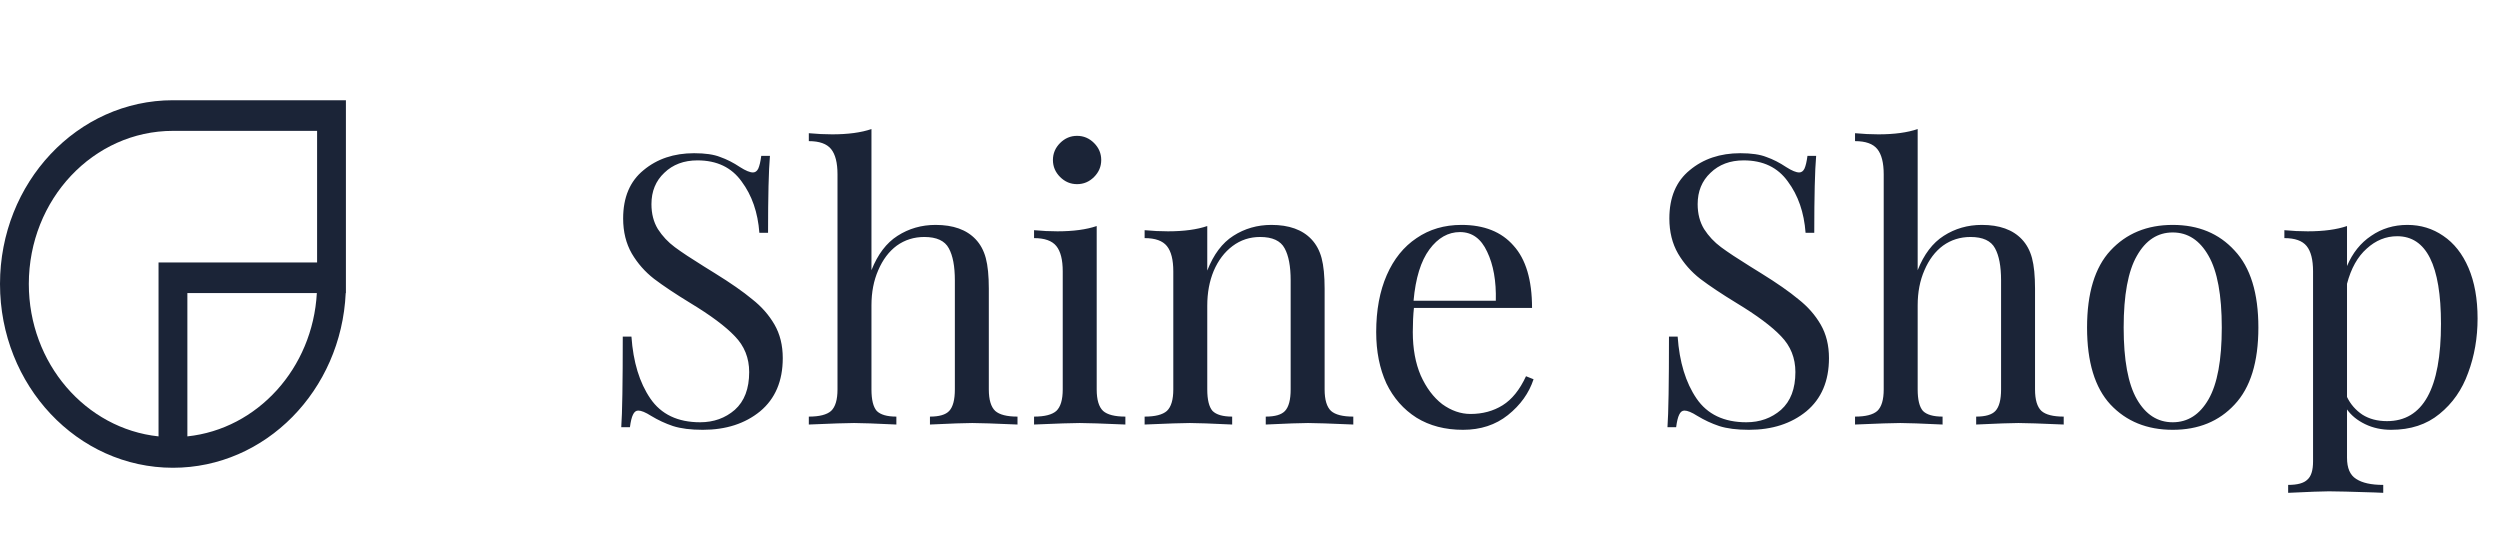 <svg width="159" height="34" viewBox="0 0 159 34" fill="none" xmlns="http://www.w3.org/2000/svg">
<path fill-rule="evenodd" clip-rule="evenodd" d="M11.917 27.754C16.371 27.284 19.887 23.426 20.151 18.64H11.917V27.754ZM21.987 18.64H22V18.062V6.375L11 6.375C4.925 6.375 -5.31105e-07 11.608 0 18.062C5.31105e-07 24.517 4.925 29.75 11 29.75C16.893 29.75 21.704 24.826 21.987 18.64ZM11 8.323C5.937 8.323 1.833 12.684 1.833 18.062C1.833 23.113 5.451 27.265 10.083 27.754V16.692H20.167V8.323H11Z" fill="#1B2437"/>
<path d="M44.144 9.744C44.848 9.744 45.4 9.824 45.8 9.984C46.216 10.128 46.64 10.344 47.072 10.632C47.424 10.856 47.696 10.968 47.888 10.968C48.032 10.968 48.144 10.888 48.224 10.728C48.304 10.552 48.368 10.28 48.416 9.912H48.968C48.888 10.84 48.848 12.472 48.848 14.808H48.296C48.2 13.512 47.824 12.424 47.168 11.544C46.528 10.648 45.592 10.2 44.36 10.2C43.496 10.2 42.792 10.464 42.248 10.992C41.704 11.504 41.432 12.168 41.432 12.984C41.432 13.592 41.568 14.12 41.84 14.568C42.128 15.016 42.488 15.4 42.92 15.72C43.352 16.04 43.968 16.448 44.768 16.944L45.464 17.376C46.472 18 47.264 18.552 47.84 19.032C48.432 19.496 48.904 20.032 49.256 20.64C49.608 21.248 49.784 21.96 49.784 22.776C49.784 24.232 49.304 25.36 48.344 26.16C47.384 26.944 46.168 27.336 44.696 27.336C43.928 27.336 43.296 27.256 42.8 27.096C42.32 26.936 41.856 26.72 41.408 26.448C41.056 26.224 40.784 26.112 40.592 26.112C40.448 26.112 40.336 26.2 40.256 26.376C40.176 26.536 40.112 26.8 40.064 27.168H39.512C39.576 26.288 39.608 24.368 39.608 21.408H40.16C40.272 23.024 40.672 24.336 41.36 25.344C42.048 26.352 43.104 26.856 44.528 26.856C45.392 26.856 46.128 26.592 46.736 26.064C47.344 25.52 47.648 24.72 47.648 23.664C47.648 22.768 47.344 22.008 46.736 21.384C46.144 20.76 45.2 20.056 43.904 19.272C42.96 18.696 42.192 18.184 41.6 17.736C41.024 17.288 40.552 16.752 40.184 16.128C39.816 15.488 39.632 14.744 39.632 13.896C39.632 12.552 40.064 11.528 40.928 10.824C41.792 10.104 42.864 9.744 44.144 9.744ZM55.425 17.184C55.825 16.176 56.377 15.448 57.081 15C57.801 14.536 58.609 14.304 59.505 14.304C60.625 14.304 61.473 14.608 62.049 15.216C62.353 15.536 62.569 15.936 62.697 16.416C62.825 16.896 62.889 17.544 62.889 18.36V24.768C62.889 25.424 63.025 25.88 63.297 26.136C63.569 26.376 64.041 26.496 64.713 26.496V27C63.241 26.936 62.281 26.904 61.833 26.904C61.385 26.904 60.489 26.936 59.145 27V26.496C59.737 26.496 60.145 26.376 60.369 26.136C60.609 25.88 60.729 25.424 60.729 24.768V17.832C60.729 16.936 60.601 16.256 60.345 15.792C60.089 15.312 59.569 15.072 58.785 15.072C58.129 15.072 57.545 15.256 57.033 15.624C56.537 15.992 56.145 16.512 55.857 17.184C55.569 17.84 55.425 18.584 55.425 19.416V24.768C55.425 25.424 55.537 25.88 55.761 26.136C56.001 26.376 56.417 26.496 57.009 26.496V27C55.665 26.936 54.769 26.904 54.321 26.904C53.873 26.904 52.913 26.936 51.441 27V26.496C52.113 26.496 52.585 26.376 52.857 26.136C53.129 25.88 53.265 25.424 53.265 24.768V11.088C53.265 10.352 53.129 9.816 52.857 9.48C52.585 9.144 52.113 8.976 51.441 8.976V8.472C51.953 8.52 52.449 8.544 52.929 8.544C53.937 8.544 54.769 8.432 55.425 8.208V17.184ZM68.502 8.64C68.918 8.64 69.278 8.792 69.582 9.096C69.886 9.4 70.038 9.76 70.038 10.176C70.038 10.592 69.886 10.952 69.582 11.256C69.278 11.56 68.918 11.712 68.502 11.712C68.086 11.712 67.726 11.56 67.422 11.256C67.118 10.952 66.966 10.592 66.966 10.176C66.966 9.76 67.118 9.4 67.422 9.096C67.726 8.792 68.086 8.64 68.502 8.64ZM69.75 24.768C69.75 25.424 69.886 25.88 70.158 26.136C70.43 26.376 70.902 26.496 71.574 26.496V27C70.102 26.936 69.134 26.904 68.67 26.904C68.206 26.904 67.238 26.936 65.766 27V26.496C66.438 26.496 66.91 26.376 67.182 26.136C67.454 25.88 67.59 25.424 67.59 24.768V17.256C67.59 16.52 67.454 15.984 67.182 15.648C66.91 15.312 66.438 15.144 65.766 15.144V14.64C66.278 14.688 66.774 14.712 67.254 14.712C68.262 14.712 69.094 14.6 69.75 14.376V24.768ZM80.862 14.304C81.982 14.304 82.83 14.608 83.406 15.216C83.71 15.536 83.926 15.936 84.054 16.416C84.182 16.896 84.246 17.544 84.246 18.36V24.768C84.246 25.424 84.382 25.88 84.654 26.136C84.926 26.376 85.398 26.496 86.07 26.496V27C84.598 26.936 83.638 26.904 83.19 26.904C82.742 26.904 81.846 26.936 80.502 27V26.496C81.094 26.496 81.502 26.376 81.726 26.136C81.966 25.88 82.086 25.424 82.086 24.768V17.832C82.086 16.936 81.958 16.256 81.702 15.792C81.446 15.312 80.926 15.072 80.142 15.072C79.486 15.072 78.902 15.264 78.39 15.648C77.878 16.032 77.478 16.56 77.19 17.232C76.918 17.888 76.782 18.624 76.782 19.44V24.768C76.782 25.424 76.894 25.88 77.118 26.136C77.358 26.376 77.774 26.496 78.366 26.496V27C77.022 26.936 76.126 26.904 75.678 26.904C75.23 26.904 74.27 26.936 72.798 27V26.496C73.47 26.496 73.942 26.376 74.214 26.136C74.486 25.88 74.622 25.424 74.622 24.768V17.256C74.622 16.52 74.486 15.984 74.214 15.648C73.942 15.312 73.47 15.144 72.798 15.144V14.64C73.31 14.688 73.806 14.712 74.286 14.712C75.294 14.712 76.126 14.6 76.782 14.376V17.208C77.182 16.184 77.734 15.448 78.438 15C79.158 14.536 79.966 14.304 80.862 14.304ZM97.534 24.12C97.246 25 96.702 25.76 95.902 26.4C95.118 27.024 94.166 27.336 93.046 27.336C91.91 27.336 90.926 27.08 90.094 26.568C89.262 26.04 88.622 25.312 88.174 24.384C87.742 23.44 87.526 22.352 87.526 21.12C87.526 19.728 87.75 18.52 88.198 17.496C88.646 16.472 89.278 15.688 90.094 15.144C90.91 14.584 91.862 14.304 92.95 14.304C94.39 14.304 95.494 14.744 96.262 15.624C97.046 16.488 97.438 17.808 97.438 19.584H89.926C89.878 20.032 89.854 20.544 89.854 21.12C89.854 22.176 90.022 23.096 90.358 23.88C90.71 24.664 91.166 25.272 91.726 25.704C92.302 26.12 92.902 26.328 93.526 26.328C94.294 26.328 94.974 26.144 95.566 25.776C96.158 25.408 96.654 24.792 97.054 23.928L97.534 24.12ZM92.854 14.76C92.102 14.76 91.454 15.128 90.91 15.864C90.366 16.6 90.03 17.688 89.902 19.128H95.134C95.166 17.88 94.982 16.84 94.582 16.008C94.198 15.176 93.622 14.76 92.854 14.76ZM110.683 9.744C111.387 9.744 111.939 9.824 112.339 9.984C112.755 10.128 113.179 10.344 113.611 10.632C113.963 10.856 114.235 10.968 114.427 10.968C114.571 10.968 114.683 10.888 114.763 10.728C114.843 10.552 114.907 10.28 114.955 9.912H115.507C115.427 10.84 115.387 12.472 115.387 14.808H114.835C114.739 13.512 114.363 12.424 113.707 11.544C113.067 10.648 112.131 10.2 110.899 10.2C110.035 10.2 109.331 10.464 108.787 10.992C108.243 11.504 107.971 12.168 107.971 12.984C107.971 13.592 108.107 14.12 108.379 14.568C108.667 15.016 109.027 15.4 109.459 15.72C109.891 16.04 110.507 16.448 111.307 16.944L112.003 17.376C113.011 18 113.803 18.552 114.379 19.032C114.971 19.496 115.443 20.032 115.795 20.64C116.147 21.248 116.323 21.96 116.323 22.776C116.323 24.232 115.843 25.36 114.883 26.16C113.923 26.944 112.707 27.336 111.235 27.336C110.467 27.336 109.835 27.256 109.339 27.096C108.859 26.936 108.395 26.72 107.947 26.448C107.595 26.224 107.323 26.112 107.131 26.112C106.987 26.112 106.875 26.2 106.795 26.376C106.715 26.536 106.651 26.8 106.603 27.168H106.051C106.115 26.288 106.147 24.368 106.147 21.408H106.699C106.811 23.024 107.211 24.336 107.899 25.344C108.587 26.352 109.643 26.856 111.067 26.856C111.931 26.856 112.667 26.592 113.275 26.064C113.883 25.52 114.187 24.72 114.187 23.664C114.187 22.768 113.883 22.008 113.275 21.384C112.683 20.76 111.739 20.056 110.443 19.272C109.499 18.696 108.731 18.184 108.139 17.736C107.563 17.288 107.091 16.752 106.723 16.128C106.355 15.488 106.171 14.744 106.171 13.896C106.171 12.552 106.603 11.528 107.467 10.824C108.331 10.104 109.403 9.744 110.683 9.744ZM121.964 17.184C122.364 16.176 122.916 15.448 123.62 15C124.34 14.536 125.148 14.304 126.044 14.304C127.164 14.304 128.012 14.608 128.588 15.216C128.892 15.536 129.108 15.936 129.236 16.416C129.364 16.896 129.428 17.544 129.428 18.36V24.768C129.428 25.424 129.564 25.88 129.836 26.136C130.108 26.376 130.58 26.496 131.252 26.496V27C129.78 26.936 128.82 26.904 128.372 26.904C127.924 26.904 127.028 26.936 125.684 27V26.496C126.276 26.496 126.684 26.376 126.908 26.136C127.148 25.88 127.268 25.424 127.268 24.768V17.832C127.268 16.936 127.14 16.256 126.884 15.792C126.628 15.312 126.108 15.072 125.324 15.072C124.668 15.072 124.084 15.256 123.572 15.624C123.076 15.992 122.684 16.512 122.396 17.184C122.108 17.84 121.964 18.584 121.964 19.416V24.768C121.964 25.424 122.076 25.88 122.3 26.136C122.54 26.376 122.956 26.496 123.548 26.496V27C122.204 26.936 121.308 26.904 120.86 26.904C120.412 26.904 119.452 26.936 117.98 27V26.496C118.652 26.496 119.124 26.376 119.396 26.136C119.668 25.88 119.804 25.424 119.804 24.768V11.088C119.804 10.352 119.668 9.816 119.396 9.48C119.124 9.144 118.652 8.976 117.98 8.976V8.472C118.492 8.52 118.988 8.544 119.468 8.544C120.476 8.544 121.308 8.432 121.964 8.208V17.184ZM138.185 14.304C139.817 14.304 141.129 14.848 142.121 15.936C143.129 17.008 143.633 18.64 143.633 20.832C143.633 23.024 143.129 24.656 142.121 25.728C141.129 26.8 139.817 27.336 138.185 27.336C136.553 27.336 135.233 26.8 134.225 25.728C133.233 24.656 132.737 23.024 132.737 20.832C132.737 18.64 133.233 17.008 134.225 15.936C135.233 14.848 136.553 14.304 138.185 14.304ZM138.185 14.784C137.225 14.784 136.465 15.28 135.905 16.272C135.345 17.248 135.065 18.768 135.065 20.832C135.065 22.896 135.345 24.416 135.905 25.392C136.465 26.368 137.225 26.856 138.185 26.856C139.145 26.856 139.905 26.368 140.465 25.392C141.025 24.416 141.305 22.896 141.305 20.832C141.305 18.768 141.025 17.248 140.465 16.272C139.905 15.28 139.145 14.784 138.185 14.784ZM153.11 14.304C153.958 14.304 154.718 14.536 155.39 15C156.078 15.464 156.614 16.144 156.998 17.04C157.382 17.936 157.574 19.008 157.574 20.256C157.574 21.488 157.374 22.64 156.974 23.712C156.59 24.784 155.982 25.656 155.15 26.328C154.334 27 153.31 27.336 152.078 27.336C151.47 27.336 150.918 27.216 150.422 26.976C149.926 26.736 149.542 26.424 149.27 26.04V29.112C149.27 29.768 149.462 30.216 149.846 30.456C150.23 30.712 150.806 30.84 151.574 30.84V31.344L151.022 31.32C149.534 31.272 148.566 31.248 148.118 31.248C147.734 31.248 146.87 31.28 145.526 31.344V30.84C146.118 30.84 146.526 30.728 146.75 30.504C146.99 30.296 147.11 29.912 147.11 29.352V17.256C147.11 16.52 146.974 15.984 146.702 15.648C146.43 15.312 145.958 15.144 145.286 15.144V14.64C145.782 14.688 146.278 14.712 146.774 14.712C147.782 14.712 148.614 14.6 149.27 14.376V16.92C149.622 16.088 150.134 15.448 150.806 15C151.478 14.536 152.246 14.304 153.11 14.304ZM151.814 26.784C154.102 26.784 155.246 24.72 155.246 20.592C155.246 16.88 154.318 15.024 152.462 15.024C151.742 15.024 151.094 15.288 150.518 15.816C149.942 16.328 149.526 17.072 149.27 18.048V25.248C149.494 25.712 149.822 26.088 150.254 26.376C150.686 26.648 151.206 26.784 151.814 26.784Z" fill="#1B2437"/>
</svg>
